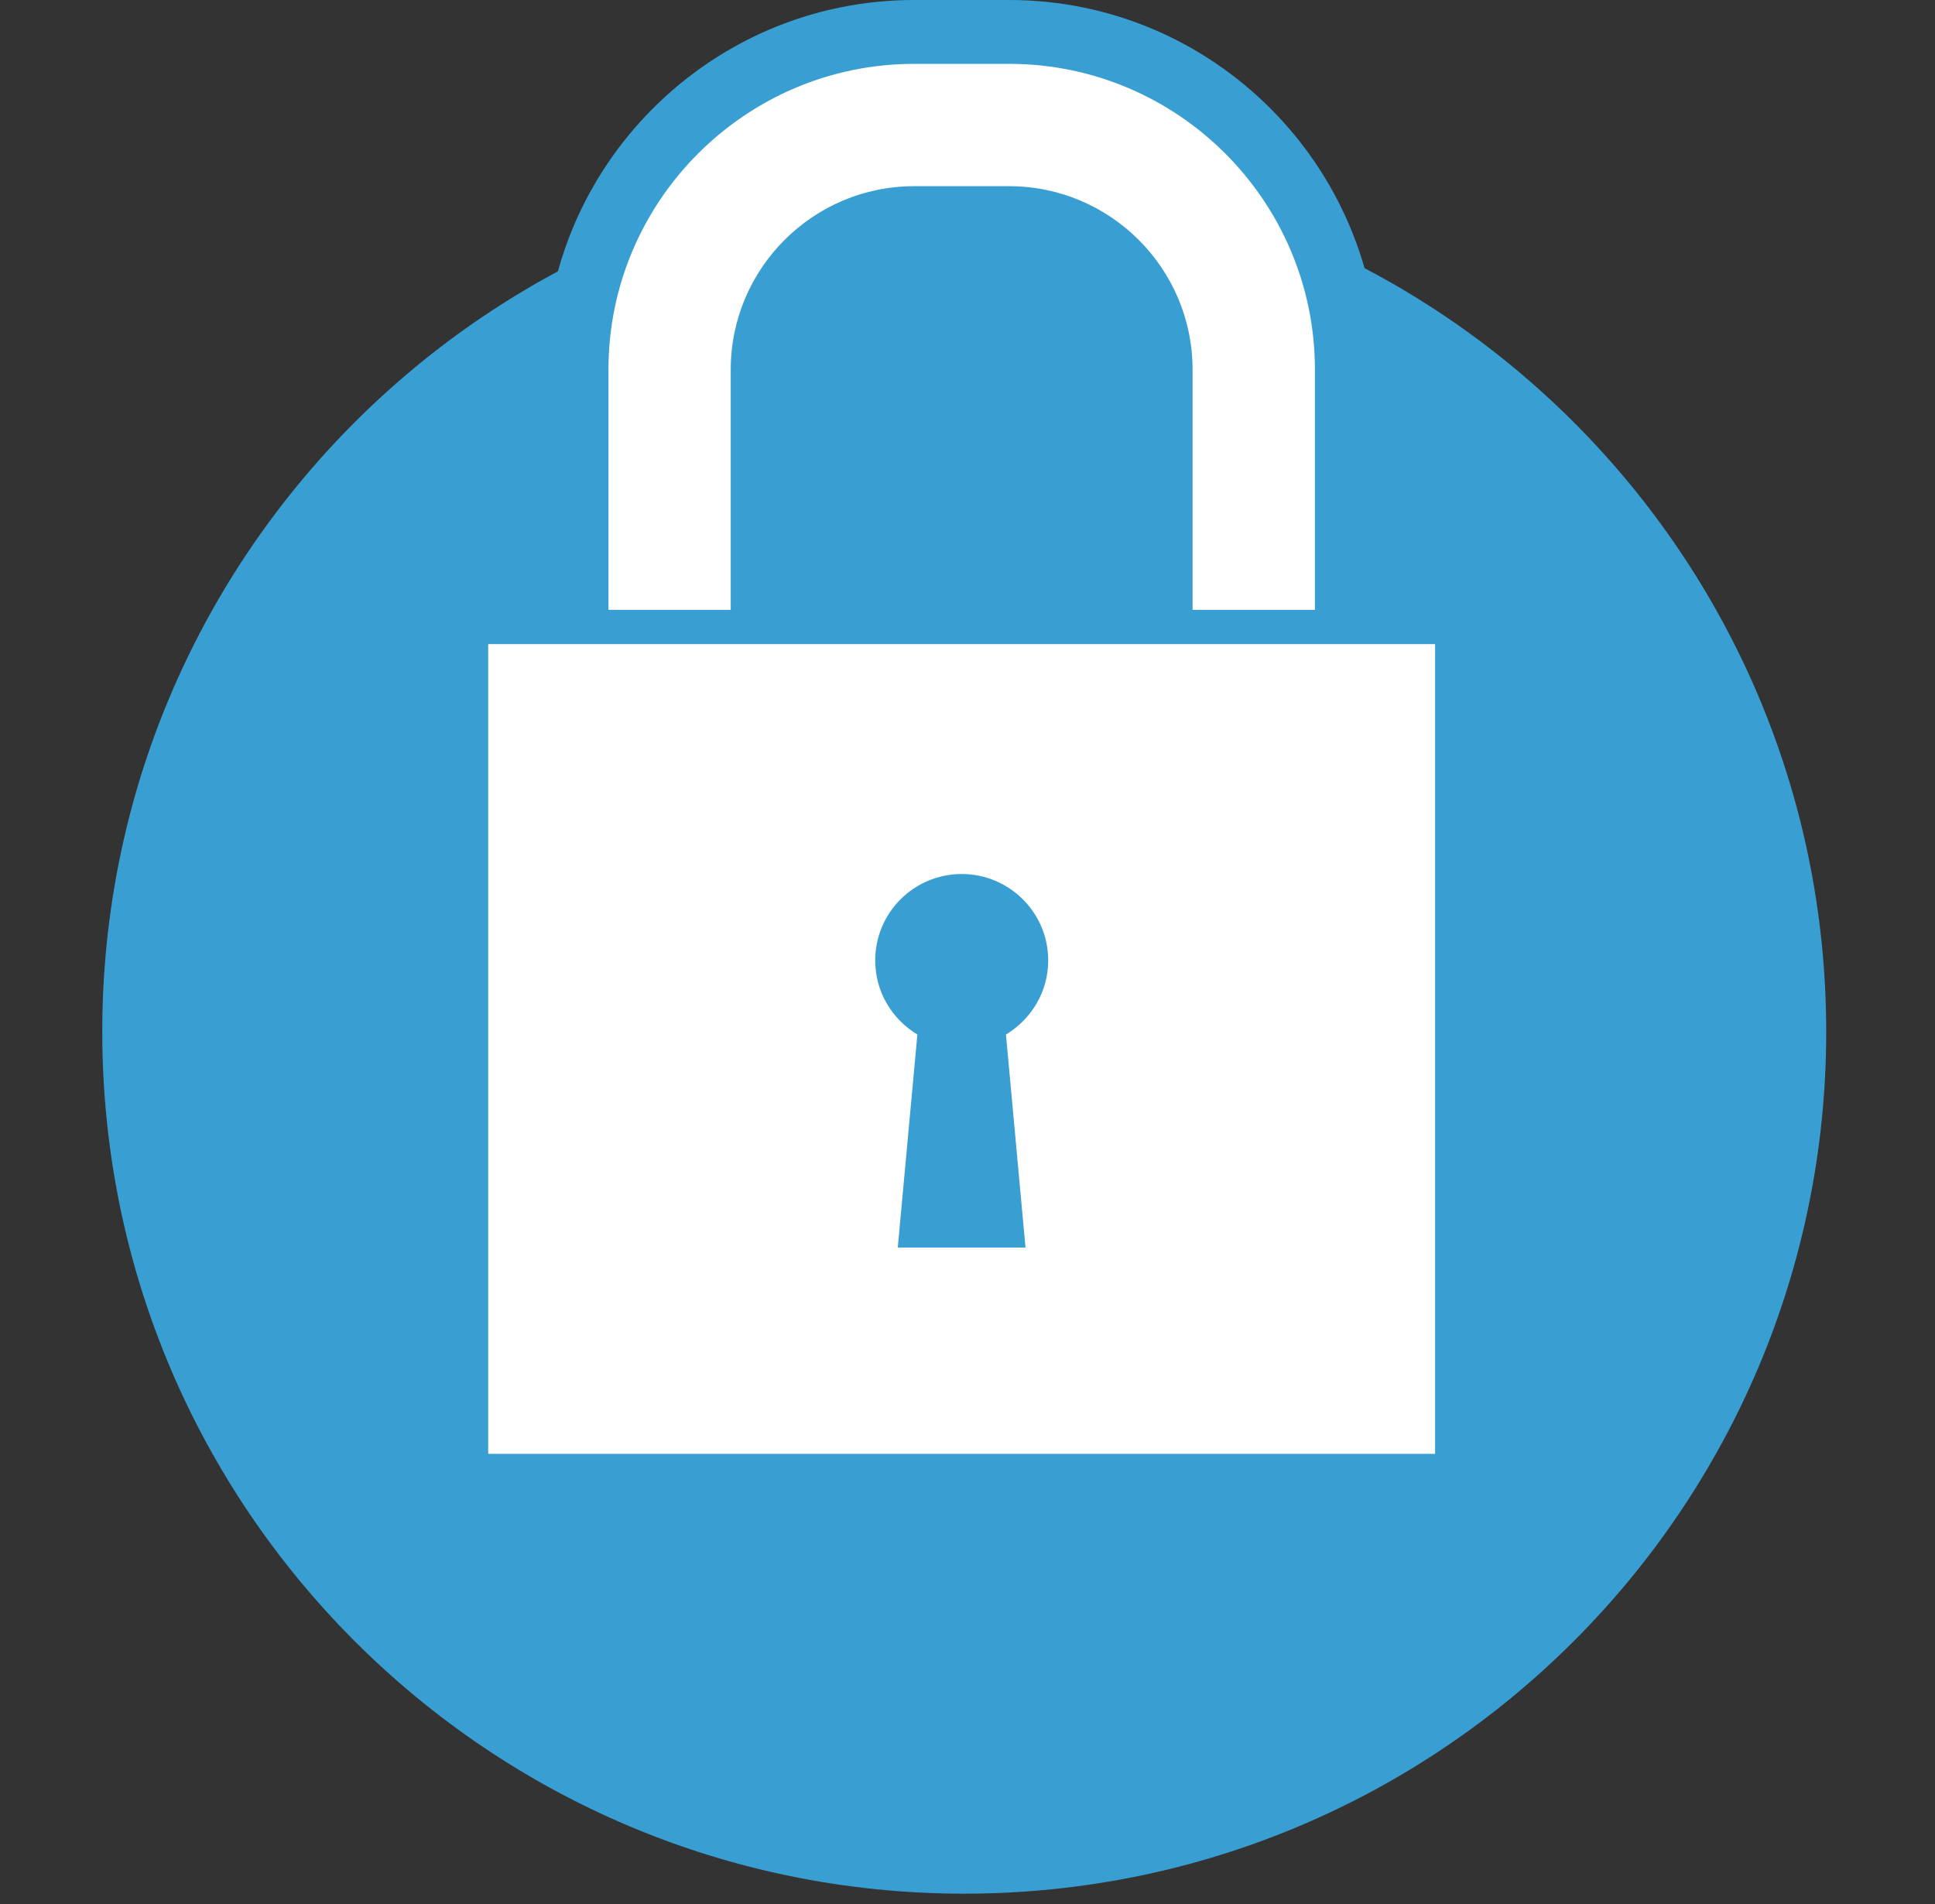 <?xml version="1.0" encoding="utf-8"?>
<!-- Generator: Adobe Illustrator 14.0.0, SVG Export Plug-In . SVG Version: 6.00 Build 43363)  -->
<!DOCTYPE svg PUBLIC "-//W3C//DTD SVG 1.1//EN" "http://www.w3.org/Graphics/SVG/1.1/DTD/svg11.dtd">
<svg version="1.1" id="Layer_1" xmlns="http://www.w3.org/2000/svg" xmlns:xlink="http://www.w3.org/1999/xlink" x="0px" y="0px"
	 width="63.746px" height="62.729px" viewBox="0 0 63.746 62.729" enable-background="new 0 0 63.746 62.729" xml:space="preserve">
<rect x="0" y="0" width="63.746" height="62.729" fill="#333333" stroke="none"/>
<g id="Layer_1_1_" display="none">
	<g display="inline">
		<g>
			<g>
				<g>
					<defs>
						<rect id="SVGID_1_" x="4.506" y="5.111" width="54.732" height="52.508"/>
					</defs>
					<clipPath id="SVGID_2_">
						<use xlink:href="#SVGID_1_"  overflow="visible"/>
					</clipPath>
					<path clip-path="url(#SVGID_2_)" fill="#80CCC7" d="M55.902,30.81c0-14.191-11.506-25.698-25.697-25.698
						c-14.193,0-25.699,11.507-25.699,25.698c0,14.192,11.506,25.697,25.699,25.697C44.396,56.507,55.902,45.002,55.902,30.81"/>
				</g>
			</g>
		</g>
		<rect x="14.512" y="31.158" fill="#FFFFFF" width="4.804" height="13.366"/>
		<rect x="22.917" y="27.177" fill="#FFFFFF" width="4.804" height="17.35"/>
		<rect x="31.321" y="23.196" fill="#FFFFFF" width="4.806" height="21.33"/>
		<rect x="39.727" y="19.215" fill="#FFFFFF" width="4.805" height="25.313"/>
		<g>
			<g>
				<g>
					<defs>
						<rect id="SVGID_3_" x="4.506" y="5.111" width="54.732" height="52.508"/>
					</defs>
					<clipPath id="SVGID_4_">
						<use xlink:href="#SVGID_3_"  overflow="visible"/>
					</clipPath>
					<path clip-path="url(#SVGID_4_)" fill="#FFFFFF" d="M33.335,11.998v2.404h1.414c-3.287,2.768-10.291,7.664-20.838,9.958
						l0.512,2.354c11.354-2.479,18.802-7.818,22.181-10.728v1.686h2.408v-5.674H33.335z"/>
				</g>
			</g>
			<g>
				<g>
					<defs>
						<rect id="SVGID_5_" x="4.506" y="5.111" width="54.732" height="52.508"/>
					</defs>
					<clipPath id="SVGID_6_">
						<use xlink:href="#SVGID_5_"  overflow="visible"/>
					</clipPath>
					<path clip-path="url(#SVGID_6_)" fill="#FFFFFF" d="M46.712,56.665c-6.381,0-11.573-5.191-11.573-11.573
						c0-6.384,5.192-11.576,11.573-11.576c6.384,0,11.576,5.192,11.576,11.576C58.289,51.474,53.096,56.665,46.712,56.665"/>
				</g>
			</g>
			<g>
				<g>
					<defs>
						<rect id="SVGID_7_" x="4.506" y="5.111" width="54.732" height="52.508"/>
					</defs>
					<clipPath id="SVGID_8_">
						<use xlink:href="#SVGID_7_"  overflow="visible"/>
					</clipPath>
					<path clip-path="url(#SVGID_8_)" fill="#80CCC7" d="M46.712,32.563c-6.905,0-12.524,5.62-12.524,12.528
						c0,6.905,5.619,12.525,12.524,12.525c6.908,0,12.526-5.62,12.526-12.525C59.24,38.184,53.621,32.563,46.712,32.563
						 M46.712,34.468c5.858,0,10.623,4.766,10.623,10.624c0,5.856-4.765,10.622-10.623,10.622c-5.856,0-10.623-4.766-10.623-10.622
						C36.089,39.233,40.855,34.468,46.712,34.468"/>
				</g>
			</g>
			<g>
				<g>
					<defs>
						<rect id="SVGID_9_" x="4.506" y="5.111" width="54.732" height="52.508"/>
					</defs>
					<clipPath id="SVGID_10_">
						<use xlink:href="#SVGID_9_"  overflow="visible"/>
					</clipPath>
					<path clip-path="url(#SVGID_10_)" fill="#80CCC7" d="M49.189,47.264c0-0.428-0.219-0.78-0.66-1.059
						c-0.357-0.229-0.713-0.345-1.066-0.345v3.034c0.553-0.086,0.977-0.269,1.277-0.543S49.189,47.714,49.189,47.264 M44.748,42.252
						c0,0.457,0.195,0.806,0.592,1.039c0.193,0.11,0.494,0.214,0.91,0.307v-2.662c-0.426,0-0.777,0.107-1.049,0.323
						C44.896,41.5,44.748,41.832,44.748,42.252 M50.71,41.984l-1.688,0.345c-0.143-0.365-0.287-0.634-0.436-0.8
						c-0.268-0.297-0.643-0.477-1.125-0.536v2.811c1.064,0.161,1.898,0.489,2.507,0.984c0.724,0.592,1.085,1.395,1.085,2.4
						c0,1.026-0.379,1.846-1.141,2.448c-0.682,0.547-1.498,0.817-2.451,0.817v1.466H46.25v-1.466c-0.229,0-0.512-0.039-0.846-0.119
						c-0.648-0.154-1.215-0.428-1.697-0.816c-0.674-0.545-1.119-1.271-1.336-2.182l1.744-0.38c0.154,0.544,0.412,0.984,0.771,1.327
						c0.395,0.369,0.85,0.556,1.362,0.556v-3.136c-0.112-0.044-0.328-0.097-0.649-0.157c-0.322-0.063-0.631-0.169-0.929-0.316
						c-0.668-0.327-1.146-0.714-1.435-1.16c-0.286-0.443-0.43-0.981-0.43-1.612c0-0.929,0.353-1.684,1.057-2.265
						c0.662-0.546,1.457-0.815,2.386-0.815v-0.977h1.215v1.021c0.149,0,0.365,0.04,0.649,0.119c0.525,0.147,0.984,0.378,1.373,0.687
						C50.048,40.669,50.458,41.256,50.71,41.984"/>
				</g>
			</g>
		</g>
	</g>
</g>
<g id="Layer_2" display="none">
	<g display="inline">
		<g>
			<g>
				<g>
					<defs>
						<rect id="SVGID_11_" x="4.049" y="5.666" width="55.646" height="51.396"/>
					</defs>
					<clipPath id="SVGID_12_">
						<use xlink:href="#SVGID_11_"  overflow="visible"/>
					</clipPath>
					<path clip-path="url(#SVGID_12_)" fill="#58A5DB" d="M55.445,31.365c0-14.193-11.506-25.698-25.697-25.698
						c-14.193,0-25.699,11.505-25.699,25.698c0,14.19,11.506,25.696,25.699,25.696C43.939,57.063,55.445,45.557,55.445,31.365"/>
				</g>
			</g>
			<g>
				<g>
					<defs>
						<rect id="SVGID_13_" x="4.049" y="5.666" width="55.646" height="51.396"/>
					</defs>
					<clipPath id="SVGID_14_">
						<use xlink:href="#SVGID_13_"  overflow="visible"/>
					</clipPath>
					<path clip-path="url(#SVGID_14_)" fill="#FFFFFF" d="M42.742,30.042l-2.131-0.526l-0.461-0.113l-0.135-0.457
						c-0.232-0.84-0.564-1.646-0.978-2.398l-0.246-0.452l0.297-0.415l1.033-1.453c0.346-0.489,0.291-1.151-0.138-1.584l-1.45-1.441
						c-0.229-0.232-0.537-0.358-0.863-0.358c-0.223,0-0.446,0.061-0.646,0.182L35.4,22.006l-0.408,0.248l-0.42-0.238
						c-0.799-0.453-1.664-0.811-2.561-1.063l-0.503-0.143l-0.088-0.513L31.065,18.2c-0.098-0.599-0.614-1.026-1.213-1.026h-2.047
						c-0.569,0-1.064,0.384-1.196,0.938l-0.564,2.319l-0.114,0.454l-0.447,0.14c-0.808,0.25-1.596,0.587-2.339,1.016l-0.422,0.242
						l-0.41-0.26l-2.322-1.411c-0.193-0.111-0.413-0.176-0.636-0.176c-0.327,0-0.64,0.126-0.873,0.361l-1.446,1.442
						c-0.418,0.424-0.47,1.101-0.13,1.584l1.563,2.204l0.287,0.402l-0.222,0.44c-0.313,0.613-0.572,1.285-0.777,1.992l-0.132,0.455
						l-0.462,0.109l-2.48,0.605c-0.556,0.134-0.94,0.628-0.94,1.197v2.048c0,0.601,0.429,1.106,1.022,1.212l2.381,0.401l0.497,0.085
						l0.147,0.486c0.228,0.751,0.529,1.471,0.896,2.146l0.224,0.417l-0.248,0.402l-1.479,2.429c-0.292,0.479-0.218,1.104,0.185,1.51
						l1.439,1.443c0.234,0.234,0.548,0.363,0.876,0.363c0.254,0,0.503-0.079,0.713-0.225l2.189-1.556l0.412-0.293l0.446,0.236
						c0.643,0.34,1.32,0.62,2.022,0.832l0.451,0.138l0.108,0.455l0.587,2.408c0.129,0.548,0.624,0.933,1.195,0.933h2.043
						c0.601,0,1.113-0.43,1.215-1.021l0.37-2.187l0.084-0.512l0.504-0.139c0.791-0.226,1.528-0.515,2.197-0.863l0.444-0.231
						l0.414,0.291l1.549,1.1c0.211,0.153,0.455,0.227,0.713,0.227c0.33,0,0.64-0.127,0.871-0.354l1.444-1.448
						c0.4-0.405,0.476-1.025,0.177-1.515l-0.985-1.612l-0.253-0.418l0.248-0.425c0.484-0.813,0.865-1.686,1.136-2.588l0.146-0.488
						l0.5-0.085l2.03-0.35c0.595-0.102,1.024-0.607,1.024-1.208V31.23C43.68,30.665,43.296,30.172,42.742,30.042 M28.829,37.407
						c-2.926,0-5.3-2.376-5.3-5.308c0-2.928,2.374-5.301,5.3-5.301c2.928,0,5.305,2.373,5.305,5.301
						C34.132,35.031,31.756,37.407,28.829,37.407"/>
				</g>
			</g>
			<g>
				<g>
					<defs>
						<rect id="SVGID_15_" x="4.049" y="5.666" width="55.646" height="51.396"/>
					</defs>
					<clipPath id="SVGID_16_">
						<use xlink:href="#SVGID_15_"  overflow="visible"/>
					</clipPath>
					<path clip-path="url(#SVGID_16_)" fill="#FFFFFF" d="M49.255,15.722c-1.418,0-2.569,1.157-2.569,2.578
						c0,1.419,1.151,2.574,2.569,2.574c1.42,0,2.574-1.155,2.574-2.574C51.832,16.879,50.675,15.722,49.255,15.722 M48.637,27.827
						c-0.767-0.012-1.418-0.534-1.593-1.278l-0.26-1.114c-0.271-0.094-0.533-0.205-0.783-0.327l-1.021,0.704
						c-0.272,0.192-0.602,0.296-0.938,0.296c-0.451-0.008-0.856-0.179-1.168-0.479l-0.83-0.857c-0.53-0.538-0.623-1.396-0.205-2.04
						l0.699-1.129c-0.136-0.284-0.252-0.573-0.351-0.865l-1.063-0.191c-0.793-0.142-1.365-0.83-1.356-1.644l0.012-1.171
						c0.01-0.758,0.533-1.412,1.271-1.591l1.158-0.267c0.095-0.271,0.194-0.521,0.308-0.764L41.8,14.088
						c-0.459-0.664-0.368-1.579,0.203-2.132l0.824-0.813c0.312-0.308,0.726-0.478,1.164-0.478c0.313,0.006,0.603,0.091,0.858,0.246
						l1,0.727c0.354-0.186,0.726-0.344,1.101-0.472l0.274-1.063c0.183-0.729,0.838-1.242,1.596-1.242l1.187,0.014
						c0.806,0.006,1.486,0.59,1.617,1.389l0.146,0.912c0.383,0.129,0.758,0.29,1.117,0.479l0.69-0.41
						c0.271-0.154,0.563-0.232,0.858-0.232c0.453,0.007,0.861,0.185,1.168,0.496l0.814,0.833c0.563,0.583,0.629,1.477,0.152,2.13
						l-0.418,0.576c0.156,0.325,0.289,0.669,0.402,1.03l0.938,0.236c0.756,0.194,1.27,0.867,1.246,1.64L58.727,19.1
						c-0.006,0.814-0.595,1.496-1.4,1.617l-0.861,0.137c-0.133,0.381-0.305,0.765-0.512,1.139l0.402,0.677
						c0.396,0.667,0.285,1.503-0.267,2.036l-0.825,0.813c-0.326,0.311-0.736,0.474-1.17,0.474c-0.361-0.01-0.685-0.116-0.957-0.313
						l-0.646-0.47c-0.27,0.121-0.563,0.231-0.877,0.334l-0.172,0.938c-0.146,0.791-0.828,1.363-1.627,1.363L48.637,27.827z"/>
				</g>
			</g>
			<g>
				<g>
					<defs>
						<rect id="SVGID_17_" x="4.049" y="5.666" width="55.646" height="51.396"/>
					</defs>
					<clipPath id="SVGID_18_">
						<use xlink:href="#SVGID_17_"  overflow="visible"/>
					</clipPath>
					<path clip-path="url(#SVGID_18_)" fill="#58A5DB" d="M49.255,19.921c-0.894,0-1.618-0.729-1.618-1.622
						c0-0.896,0.727-1.625,1.618-1.625c0.896,0,1.623,0.729,1.623,1.625C50.878,19.195,50.15,19.921,49.255,19.921 M48.822,7.912
						c-1.195,0-2.232,0.812-2.521,1.973l-0.146,0.566c-0.066,0.024-0.133,0.055-0.199,0.084l-0.471-0.346l-0.068-0.051l-0.072-0.043
						c-0.398-0.239-0.85-0.373-1.305-0.383h-0.002c-0.736,0-1.389,0.27-1.881,0.756l-0.824,0.813
						c-0.893,0.858-1.033,2.302-0.316,3.341l0.328,0.47l-0.492,0.114c-1.186,0.288-2.008,1.314-2.022,2.506l-0.013,1.176
						c-0.012,1.28,0.894,2.369,2.15,2.59l0.477,0.088l-0.422,0.68c-0.639,0.979-0.496,2.342,0.357,3.204l0.791,0.816l0.021,0.021
						l0.02,0.02c0.484,0.475,1.121,0.739,1.791,0.752h0.002c0.578,0,1.096-0.163,1.535-0.473l0.465-0.322l0.117,0.502
						c0.271,1.17,1.303,1.998,2.506,2.015l1.168,0.013c1.285,0,2.363-0.9,2.59-2.142l0.059-0.312l0.14,0.102
						c0.438,0.313,0.942,0.484,1.472,0.498l0.024,0.001H54.1c0.678,0,1.319-0.257,1.813-0.723l0.855-0.841
						c0.856-0.832,1.032-2.148,0.416-3.191l-0.14-0.229c0.039-0.082,0.076-0.164,0.11-0.247l0.332-0.052
						c1.259-0.19,2.188-1.268,2.197-2.557l0.01-1.151c0.033-1.186-0.771-2.246-1.957-2.555l-0.446-0.11
						c-0.015-0.039-0.028-0.077-0.045-0.115l0.101-0.137c0.745-1.028,0.646-2.438-0.238-3.35l-0.822-0.842
						c-0.477-0.491-1.125-0.77-1.818-0.78h-0.002c-0.486,0-0.941,0.121-1.344,0.353l-0.277,0.165
						c-0.072-0.033-0.146-0.064-0.219-0.097l-0.059-0.361c-0.207-1.267-1.279-2.187-2.555-2.194l-1.158-0.012l-0.011-0.001h-0.021
						V7.912z M49.255,21.826c1.947,0,3.527-1.577,3.527-3.526c0-1.942-1.58-3.529-3.527-3.529c-1.944,0-3.522,1.587-3.522,3.529
						C45.732,20.249,47.311,21.826,49.255,21.826 M48.822,9.816c0.004,0,0.008,0,0.012,0l1.164,0.014
						c0.35,0.003,0.633,0.254,0.688,0.59l0.19,1.199l0.043,0.294l0.283,0.086c0.514,0.148,1.002,0.357,1.457,0.621l0.235,0.136
						l0.236-0.137l0.934-0.554c0.115-0.064,0.24-0.101,0.371-0.101c0.185,0.003,0.355,0.076,0.484,0.208l0.818,0.836
						c0.238,0.246,0.268,0.623,0.063,0.904l-0.595,0.818l-0.174,0.233l0.143,0.259c0.232,0.43,0.41,0.896,0.541,1.374l0.07,0.264
						l0.262,0.068l1.212,0.311c0.317,0.08,0.538,0.361,0.528,0.688l-0.013,1.161c-0.002,0.345-0.252,0.634-0.59,0.687l-1.16,0.185
						l-0.287,0.049l-0.088,0.273c-0.155,0.519-0.381,1.011-0.659,1.474l-0.144,0.239l0.141,0.237l0.552,0.922
						c0.168,0.284,0.119,0.643-0.108,0.863L54.6,24.835c-0.136,0.127-0.313,0.199-0.502,0.199c-0.146-0.003-0.283-0.052-0.402-0.137
						l-0.875-0.637l-0.234-0.169l-0.256,0.131c-0.381,0.195-0.809,0.354-1.26,0.48l-0.281,0.071l-0.057,0.287l-0.226,1.24
						c-0.062,0.337-0.354,0.58-0.69,0.58h-0.006l-1.166-0.013c-0.32-0.004-0.603-0.229-0.674-0.542l-0.32-1.372l-0.06-0.261
						l-0.256-0.086c-0.396-0.124-0.789-0.283-1.147-0.48l-0.254-0.142l-0.234,0.166l-1.26,0.869
						c-0.119,0.083-0.256,0.127-0.398,0.127h-0.004c-0.189-0.003-0.365-0.079-0.5-0.212L42.727,24.1
						c-0.228-0.229-0.271-0.585-0.095-0.857l0.854-1.375l0.144-0.229L43.505,21.4c-0.202-0.387-0.373-0.801-0.498-1.229
						l-0.077-0.272l-0.287-0.055l-1.351-0.246c-0.338-0.059-0.58-0.352-0.578-0.694l0.015-1.171c0.004-0.319,0.227-0.6,0.543-0.677
						l1.42-0.325l0.264-0.063l0.076-0.26c0.123-0.399,0.275-0.779,0.453-1.125l0.131-0.255l-0.156-0.232l-0.881-1.261
						c-0.193-0.28-0.156-0.67,0.084-0.901l0.83-0.815c0.137-0.134,0.313-0.204,0.498-0.204h0.004
						c0.127,0.003,0.254,0.044,0.363,0.107l1.121,0.82l0.233,0.146l0.431-0.132c0.432-0.238,0.879-0.428,1.34-0.563l0.258-0.077
						l0.064-0.254l0.34-1.32C48.225,10.035,48.501,9.816,48.822,9.816"/>
				</g>
			</g>
		</g>
	</g>
</g>
<g id="Layer_3" display="none">
	<g display="inline">
		<g>
			<g>
				<g>
					<defs>
						<rect id="SVGID_19_" x="6.174" y="2.496" width="51.396" height="57.735"/>
					</defs>
					<clipPath id="SVGID_20_">
						<use xlink:href="#SVGID_19_"  overflow="visible"/>
					</clipPath>
					<path clip-path="url(#SVGID_20_)" fill="#D03E8C" d="M31.873,2.497c-14.171,0-25.698,11.527-25.698,25.701
						c0,14.171,11.527,25.695,25.698,25.695c14.167,0,25.697-11.524,25.697-25.695C57.57,14.026,46.041,2.497,31.873,2.497"/>
				</g>
			</g>
			<g>
				<g>
					<defs>
						<rect id="SVGID_21_" x="6.174" y="2.496" width="51.396" height="57.735"/>
					</defs>
					<clipPath id="SVGID_22_">
						<use xlink:href="#SVGID_21_"  overflow="visible"/>
					</clipPath>
					<path clip-path="url(#SVGID_22_)" fill="#FFFFFF" d="M31.873,59.281c-3.774,0-7.513-0.951-10.812-2.757l-0.496-0.27v-11.68
						c0-4.022,2.099-7.654,5.614-9.718l0.528-0.309l0.5,0.352c1.38,0.971,2.994,1.479,4.667,1.479c1.672,0,3.286-0.511,4.665-1.479
						l0.5-0.351l0.527,0.309c3.518,2.063,5.617,5.691,5.617,9.717v11.678l-0.494,0.271C39.389,58.327,35.646,59.281,31.873,59.281"
						/>
				</g>
			</g>
			<g>
				<g>
					<defs>
						<rect id="SVGID_23_" x="6.174" y="2.496" width="51.396" height="57.735"/>
					</defs>
					<clipPath id="SVGID_24_">
						<use xlink:href="#SVGID_23_"  overflow="visible"/>
					</clipPath>
					<path clip-path="url(#SVGID_24_)" fill="#D03E8C" d="M26.752,33.42l-1.055,0.619c-3.81,2.232-6.084,6.173-6.084,10.536V55.69
						v1.129l0.991,0.542c3.439,1.88,7.335,2.87,11.268,2.87c3.935,0,7.833-0.991,11.272-2.873l0.989-0.542v-1.129v-11.11
						c0-4.365-2.274-8.305-6.088-10.536l-1.055-0.618l-1,0.703c-1.218,0.854-2.642,1.306-4.119,1.306
						c-1.476,0-2.901-0.452-4.12-1.307L26.752,33.42z M26.661,35.681c1.478,1.037,3.273,1.653,5.213,1.653
						c1.938,0,3.733-0.615,5.211-1.652c3.065,1.795,5.146,5.083,5.146,8.896v11.111c-3.08,1.685-6.608,2.643-10.358,2.643
						c-3.748,0-7.277-0.957-10.356-2.64V44.576C21.517,40.765,23.597,37.478,26.661,35.681"/>
				</g>
			</g>
			<g>
				<g>
					<defs>
						<rect id="SVGID_25_" x="6.174" y="2.496" width="51.396" height="57.735"/>
					</defs>
					<clipPath id="SVGID_26_">
						<use xlink:href="#SVGID_25_"  overflow="visible"/>
					</clipPath>
					<path clip-path="url(#SVGID_26_)" fill="#FFFFFF" d="M19.744,27.601c0.148-2.888,1.303-5.512,3.117-7.521l-6.68-6.682
						c-3.52,3.729-5.726,8.706-5.883,14.202H19.744z"/>
				</g>
			</g>
			<g>
				<g>
					<defs>
						<rect id="SVGID_27_" x="6.174" y="2.496" width="51.396" height="57.735"/>
					</defs>
					<clipPath id="SVGID_28_">
						<use xlink:href="#SVGID_27_"  overflow="visible"/>
					</clipPath>
					<path clip-path="url(#SVGID_28_)" fill="#FFFFFF" d="M23.755,19.182c2.143-1.935,4.814-2.977,7.521-3.116V6.618
						c-5.128,0.149-10.207,2.105-14.203,5.885L23.755,19.182z"/>
				</g>
			</g>
			<g>
				<g>
					<defs>
						<rect id="SVGID_29_" x="6.174" y="2.496" width="51.396" height="57.735"/>
					</defs>
					<clipPath id="SVGID_30_">
						<use xlink:href="#SVGID_29_"  overflow="visible"/>
					</clipPath>
					<path clip-path="url(#SVGID_30_)" fill="#FFFFFF" d="M39.988,19.182c-2.143-1.935-4.813-2.977-7.521-3.116V6.618
						c5.128,0.149,10.207,2.105,14.203,5.885L39.988,19.182z"/>
				</g>
			</g>
			<g>
				<g>
					<defs>
						<rect id="SVGID_31_" x="6.174" y="2.496" width="51.396" height="57.735"/>
					</defs>
					<clipPath id="SVGID_32_">
						<use xlink:href="#SVGID_31_"  overflow="visible"/>
					</clipPath>
					<path clip-path="url(#SVGID_32_)" fill="#FFFFFF" d="M47.563,13.396l-6.681,6.684c0.4,0.439,0.75,0.911,1.072,1.393
						l7.364-2.313c0.461-0.146,0.949-0.013,1.271,0.313c0.109,0.108,0.199,0.238,0.266,0.386c0.258,0.591,0.029,1.282-0.528,1.604
						l-6.681,3.834c0.188,0.759,0.312,1.53,0.351,2.309h9.448C53.296,22.473,51.337,17.394,47.563,13.396"/>
				</g>
			</g>
			<g>
				<g>
					<defs>
						<rect id="SVGID_33_" x="6.174" y="2.496" width="51.396" height="57.735"/>
					</defs>
					<clipPath id="SVGID_34_">
						<use xlink:href="#SVGID_33_"  overflow="visible"/>
					</clipPath>
					<path clip-path="url(#SVGID_34_)" fill="#FFFFFF" d="M39.947,23.426c0.373,0.629,0.684,1.301,0.902,2.014l8.85-5.079
						L39.947,23.426z"/>
				</g>
			</g>
			<g>
				<g>
					<defs>
						<rect id="SVGID_35_" x="6.174" y="2.496" width="51.396" height="57.735"/>
					</defs>
					<clipPath id="SVGID_36_">
						<use xlink:href="#SVGID_35_"  overflow="visible"/>
					</clipPath>
					<path clip-path="url(#SVGID_36_)" fill="#FFFFFF" d="M31.874,20.39c4.331,0,7.84,3.51,7.84,7.842
						c0,4.331-3.51,7.843-7.84,7.843c-4.331,0-7.842-3.512-7.842-7.843C24.032,23.9,27.542,20.39,31.874,20.39"/>
				</g>
			</g>
		</g>
	</g>
</g>
<g id="Layer_5" display="none">
	<g display="inline">
		<g>
			<g>
				<g>
					<defs>
						<rect id="SVGID_37_" y="2.811" width="63.746" height="57.107"/>
					</defs>
					<clipPath id="SVGID_38_">
						<use xlink:href="#SVGID_37_"  overflow="visible"/>
					</clipPath>
					<path clip-path="url(#SVGID_38_)" fill="#887677" d="M57.107,31.365c0-15.771-12.783-28.556-28.554-28.556
						C12.784,2.811,0,15.596,0,31.365c0,15.768,12.784,28.554,28.553,28.554C44.324,59.918,57.107,47.133,57.107,31.365"/>
				</g>
			</g>
			<g>
				<g>
					<defs>
						<rect id="SVGID_39_" y="2.811" width="63.746" height="57.107"/>
					</defs>
					<clipPath id="SVGID_40_">
						<use xlink:href="#SVGID_39_"  overflow="visible"/>
					</clipPath>
					<path clip-path="url(#SVGID_40_)" fill="#FFFFFF" d="M59.699,47.791c-0.59,0-1.152-0.188-1.629-0.538L33.85,29.164l-4.482,6.01
						c-0.513,0.688-1.333,1.098-2.194,1.098c-0.592,0-1.156-0.188-1.63-0.54l-6.686-4.986c-0.583-0.435-0.964-1.072-1.069-1.797
						s0.077-1.443,0.511-2.026l12.596-16.885c0.511-0.688,1.331-1.098,2.192-1.098c0.597,0,1.16,0.187,1.632,0.538l6.686,4.988
						c1.207,0.9,1.457,2.614,0.559,3.822l-4.59,6.15l24.219,18.088c1.205,0.901,1.455,2.616,0.555,3.823l-0.252,0.342
						C61.38,47.383,60.561,47.791,59.699,47.791"/>
				</g>
			</g>
			<g>
				<g>
					<defs>
						<rect id="SVGID_41_" y="2.811" width="63.746" height="57.107"/>
					</defs>
					<clipPath id="SVGID_42_">
						<use xlink:href="#SVGID_41_"  overflow="visible"/>
					</clipPath>
					<path clip-path="url(#SVGID_42_)" fill="#887677" d="M33.087,7.882c-1.194,0-2.332,0.569-3.042,1.523L17.452,26.286
						c-0.604,0.812-0.856,1.811-0.71,2.813c0.146,1.005,0.673,1.893,1.485,2.494l6.683,4.985c0.66,0.489,1.442,0.75,2.263,0.75
						c1.193,0,2.33-0.568,3.041-1.521l3.851-5.162l23.369,17.453c0.666,0.494,1.446,0.751,2.266,0.751
						c1.193,0,2.33-0.566,3.039-1.521l0.26-0.352c1.246-1.668,0.898-4.047-0.773-5.297L38.852,24.226l3.959-5.304
						c1.248-1.677,0.901-4.056-0.773-5.305l-6.686-4.988C34.699,8.141,33.914,7.882,33.087,7.882 M33.087,9.996
						c0.349,0,0.701,0.104,0.998,0.327l6.687,4.988c0.74,0.55,0.893,1.606,0.344,2.345l-5.223,6.999l25.065,18.721
						c0.737,0.551,0.892,1.604,0.34,2.343l-0.256,0.345c-0.328,0.44-0.832,0.67-1.344,0.67c-0.349,0-0.701-0.106-1-0.33
						l-25.064-18.72l-5.115,6.857c-0.328,0.438-0.835,0.673-1.346,0.673c-0.349,0-0.699-0.108-0.998-0.331l-6.686-4.987
						c-0.739-0.549-0.892-1.604-0.342-2.344l12.596-16.884C32.07,10.228,32.576,9.996,33.087,9.996"/>
				</g>
			</g>
			<g>
				<g>
					<defs>
						<rect id="SVGID_43_" y="2.811" width="63.746" height="57.107"/>
					</defs>
					<clipPath id="SVGID_44_">
						<use xlink:href="#SVGID_43_"  overflow="visible"/>
					</clipPath>
					<path clip-path="url(#SVGID_44_)" fill="#FFFFFF" d="M37.896,40.934c0.545,0,0.987,0.441,0.987,0.987v0.89h1.763
						c0.545,0,0.987,0.438,0.987,0.985v3.124h-29.33v-3.124c0-0.547,0.442-0.985,0.988-0.985h1.761v-0.89
						c0-0.546,0.441-0.987,0.987-0.987H37.896z"/>
				</g>
			</g>
		</g>
	</g>
</g>
<g id="Layer_6" display="none">
	<g display="inline">
		<g>
			<g>
				<g>
					<defs>
						<rect id="SVGID_45_" x="3.042" y="2.534" width="57.661" height="57.659"/>
					</defs>
					<clipPath id="SVGID_46_">
						<use xlink:href="#SVGID_45_"  overflow="visible"/>
					</clipPath>
					<path clip-path="url(#SVGID_46_)" fill="#829D50" d="M60.705,31.365c0,15.921-12.91,28.827-28.831,28.827
						c-15.925,0-28.831-12.906-28.831-28.827c0-15.926,12.906-28.83,28.831-28.83C47.794,2.535,60.705,15.441,60.705,31.365"/>
				</g>
			</g>
			<g>
				<g>
					<defs>
						<rect id="SVGID_47_" x="3.042" y="2.534" width="57.661" height="57.659"/>
					</defs>
					<clipPath id="SVGID_48_">
						<use xlink:href="#SVGID_47_"  overflow="visible"/>
					</clipPath>
					<path clip-path="url(#SVGID_48_)" fill="#FFFFFF" d="M45.348,37.907c-1.563-2.415-3.984-4.226-6.841-4.979
						c-1.799,1.677-4.204,2.715-6.854,2.715c-2.647,0-5.054-1.038-6.854-2.715c-2.599,0.688-4.841,2.25-6.404,4.347
						c2.063,1.095,7.004,3.258,13.813,3.258C36.566,40.531,40.975,39.649,45.348,37.907"/>
				</g>
			</g>
			<g>
				<g>
					<defs>
						<rect id="SVGID_49_" x="3.042" y="2.534" width="57.661" height="57.659"/>
					</defs>
					<clipPath id="SVGID_50_">
						<use xlink:href="#SVGID_49_"  overflow="visible"/>
					</clipPath>
					<path clip-path="url(#SVGID_50_)" fill="#FFFFFF" d="M47.223,45.862v-1.639c0-0.347-0.017-0.69-0.043-1.031l-0.386-1.897
						c-4.903,1.979-9.834,2.979-14.7,2.979c-7.476,0-12.945-2.396-15.411-3.729c-0.386,1.158-0.601,2.392-0.601,3.678v0.778
						c2.699,1.155,8.499,3.15,16.389,3.15C37.371,48.154,42.313,47.385,47.223,45.862"/>
				</g>
			</g>
			<g>
				<g>
					<defs>
						<rect id="SVGID_51_" x="3.042" y="2.534" width="57.661" height="57.659"/>
					</defs>
					<clipPath id="SVGID_52_">
						<use xlink:href="#SVGID_51_"  overflow="visible"/>
					</clipPath>
					<path clip-path="url(#SVGID_52_)" fill="#FFFFFF" d="M31.653,33.917c5.076,0,9.187-4.744,9.187-10.598
						c0-0.939-0.105-1.854-0.309-2.726l-1.688,2.724c-0.405,1.366-1.895,2.355-3.723,2.355c-1.16,0-2.179-0.399-2.877-1.039h-1.186
						c-0.697,0.64-1.719,1.039-2.876,1.039c-1.817,0-3.299-0.978-3.718-2.329l-1.691-2.736c-0.2,0.867-0.307,1.776-0.307,2.712
						C22.466,29.173,26.58,33.917,31.653,33.917"/>
				</g>
			</g>
			<g>
				<g>
					<defs>
						<rect id="SVGID_53_" x="3.042" y="2.534" width="57.661" height="57.659"/>
					</defs>
					<clipPath id="SVGID_54_">
						<use xlink:href="#SVGID_53_"  overflow="visible"/>
					</clipPath>
					<path clip-path="url(#SVGID_54_)" fill="#FFFFFF" d="M39.02,17.001c-1.672-2.593-4.349-4.275-7.368-4.275
						c-3.698,0-6.884,2.524-8.34,6.155l2.351,1.311l-0.002,0.013c0.669-0.47,1.546-0.751,2.521-0.751
						c1.091,0,2.062,0.353,2.751,0.926h1.438c0.691-0.573,1.664-0.926,2.751-0.926c0.971,0,1.842,0.276,2.512,0.741l-0.002-0.003
						l2.242-1.249c0.135-0.026,0.104-0.103,0.256-0.132"/>
				</g>
			</g>
			<g>
				<g>
					<defs>
						<rect id="SVGID_55_" x="3.042" y="2.534" width="57.661" height="57.659"/>
					</defs>
					<clipPath id="SVGID_56_">
						<use xlink:href="#SVGID_55_"  overflow="visible"/>
					</clipPath>
					<path clip-path="url(#SVGID_56_)" fill="#FFFFFF" d="M29.809,22.534c0,0.717-0.79,1.298-1.763,1.298
						c-0.975,0-1.764-0.581-1.764-1.298c0-0.719,0.789-1.3,1.764-1.3C29.019,21.236,29.809,21.817,29.809,22.534"/>
				</g>
			</g>
			<g>
				<g>
					<defs>
						<rect id="SVGID_57_" x="3.042" y="2.534" width="57.661" height="57.659"/>
					</defs>
					<clipPath id="SVGID_58_">
						<use xlink:href="#SVGID_57_"  overflow="visible"/>
					</clipPath>
					<path clip-path="url(#SVGID_58_)" fill="#FFFFFF" d="M36.828,22.534c0,0.717-0.789,1.298-1.764,1.298
						c-0.974,0-1.765-0.581-1.765-1.298c0-0.719,0.791-1.3,1.765-1.3C36.039,21.235,36.828,21.817,36.828,22.534"/>
				</g>
			</g>
		</g>
	</g>
</g>
<g>
	<path fill="#399FD3" d="M60.162,33.99c0-15.684-12.713-28.397-28.397-28.397c-15.683,0-28.396,12.714-28.396,28.397
		c0,15.683,12.713,28.396,28.396,28.396C47.449,62.384,60.162,49.671,60.162,33.99"/>
	<path fill="#FFFFFF" d="M38.236,20.167v-7.989c0-2.753-2.239-4.991-4.989-4.991h-3.133c-2.751,0-4.989,2.238-4.989,4.991v7.989
		H38.236z M32.63,40.048l-0.598-6.527l0.567-0.34c0.547-0.331,0.879-0.905,0.879-1.539c0-0.989-0.808-1.796-1.798-1.796
		c-0.99,0-1.797,0.807-1.797,1.796c0,0.634,0.33,1.208,0.88,1.539l0.566,0.34l-0.601,6.527H32.63z M15.031,48.948V20.167h3.963
		v-7.989c0-6.134,4.988-11.124,11.12-11.124h3.133c6.131,0,11.124,4.99,11.124,11.124v7.989h3.96v28.781H15.031z"/>
	<path fill="#399FD3" d="M31.679,32.507l-0.371-0.227c-0.113-0.067-0.372-0.266-0.372-0.642c0-0.408,0.335-0.743,0.747-0.743
		c0.41,0,0.744,0.335,0.744,0.743c0,0.376-0.26,0.571-0.37,0.639L31.679,32.507z M26.175,19.115v-6.938
		c0-2.171,1.768-3.94,3.938-3.94h3.133c2.172,0,3.938,1.77,3.938,3.94v6.938H26.175z M33.247,0h-3.133
		c-6.712,0-12.171,5.462-12.171,12.176v6.938h-1.861H13.98v2.104v26.677v2.103h2.102h31.197h2.104v-2.103V21.219v-2.104h-2.104
		H45.42v-6.938C45.419,5.463,39.959,0,33.247,0 M29.576,41.1h2.107h2.101l-0.644-7.018c0.83-0.502,1.392-1.399,1.392-2.442
		c0-1.572-1.277-2.846-2.849-2.846c-1.574,0-2.85,1.273-2.85,2.846c0,1.043,0.558,1.94,1.389,2.442L29.576,41.1z M47.279,47.896
		H16.083V21.219h31.194v26.677H47.279z M33.247,2.104c5.553,0,10.071,4.521,10.071,10.072v7.915h-4.03v-7.915
		c0-3.333-2.713-6.042-6.041-6.042h-3.133c-3.329,0-6.041,2.709-6.041,6.042v7.915h-4.028v-7.915c0-5.552,4.52-10.072,10.069-10.072
		H33.247z"/>
</g>
</svg>
